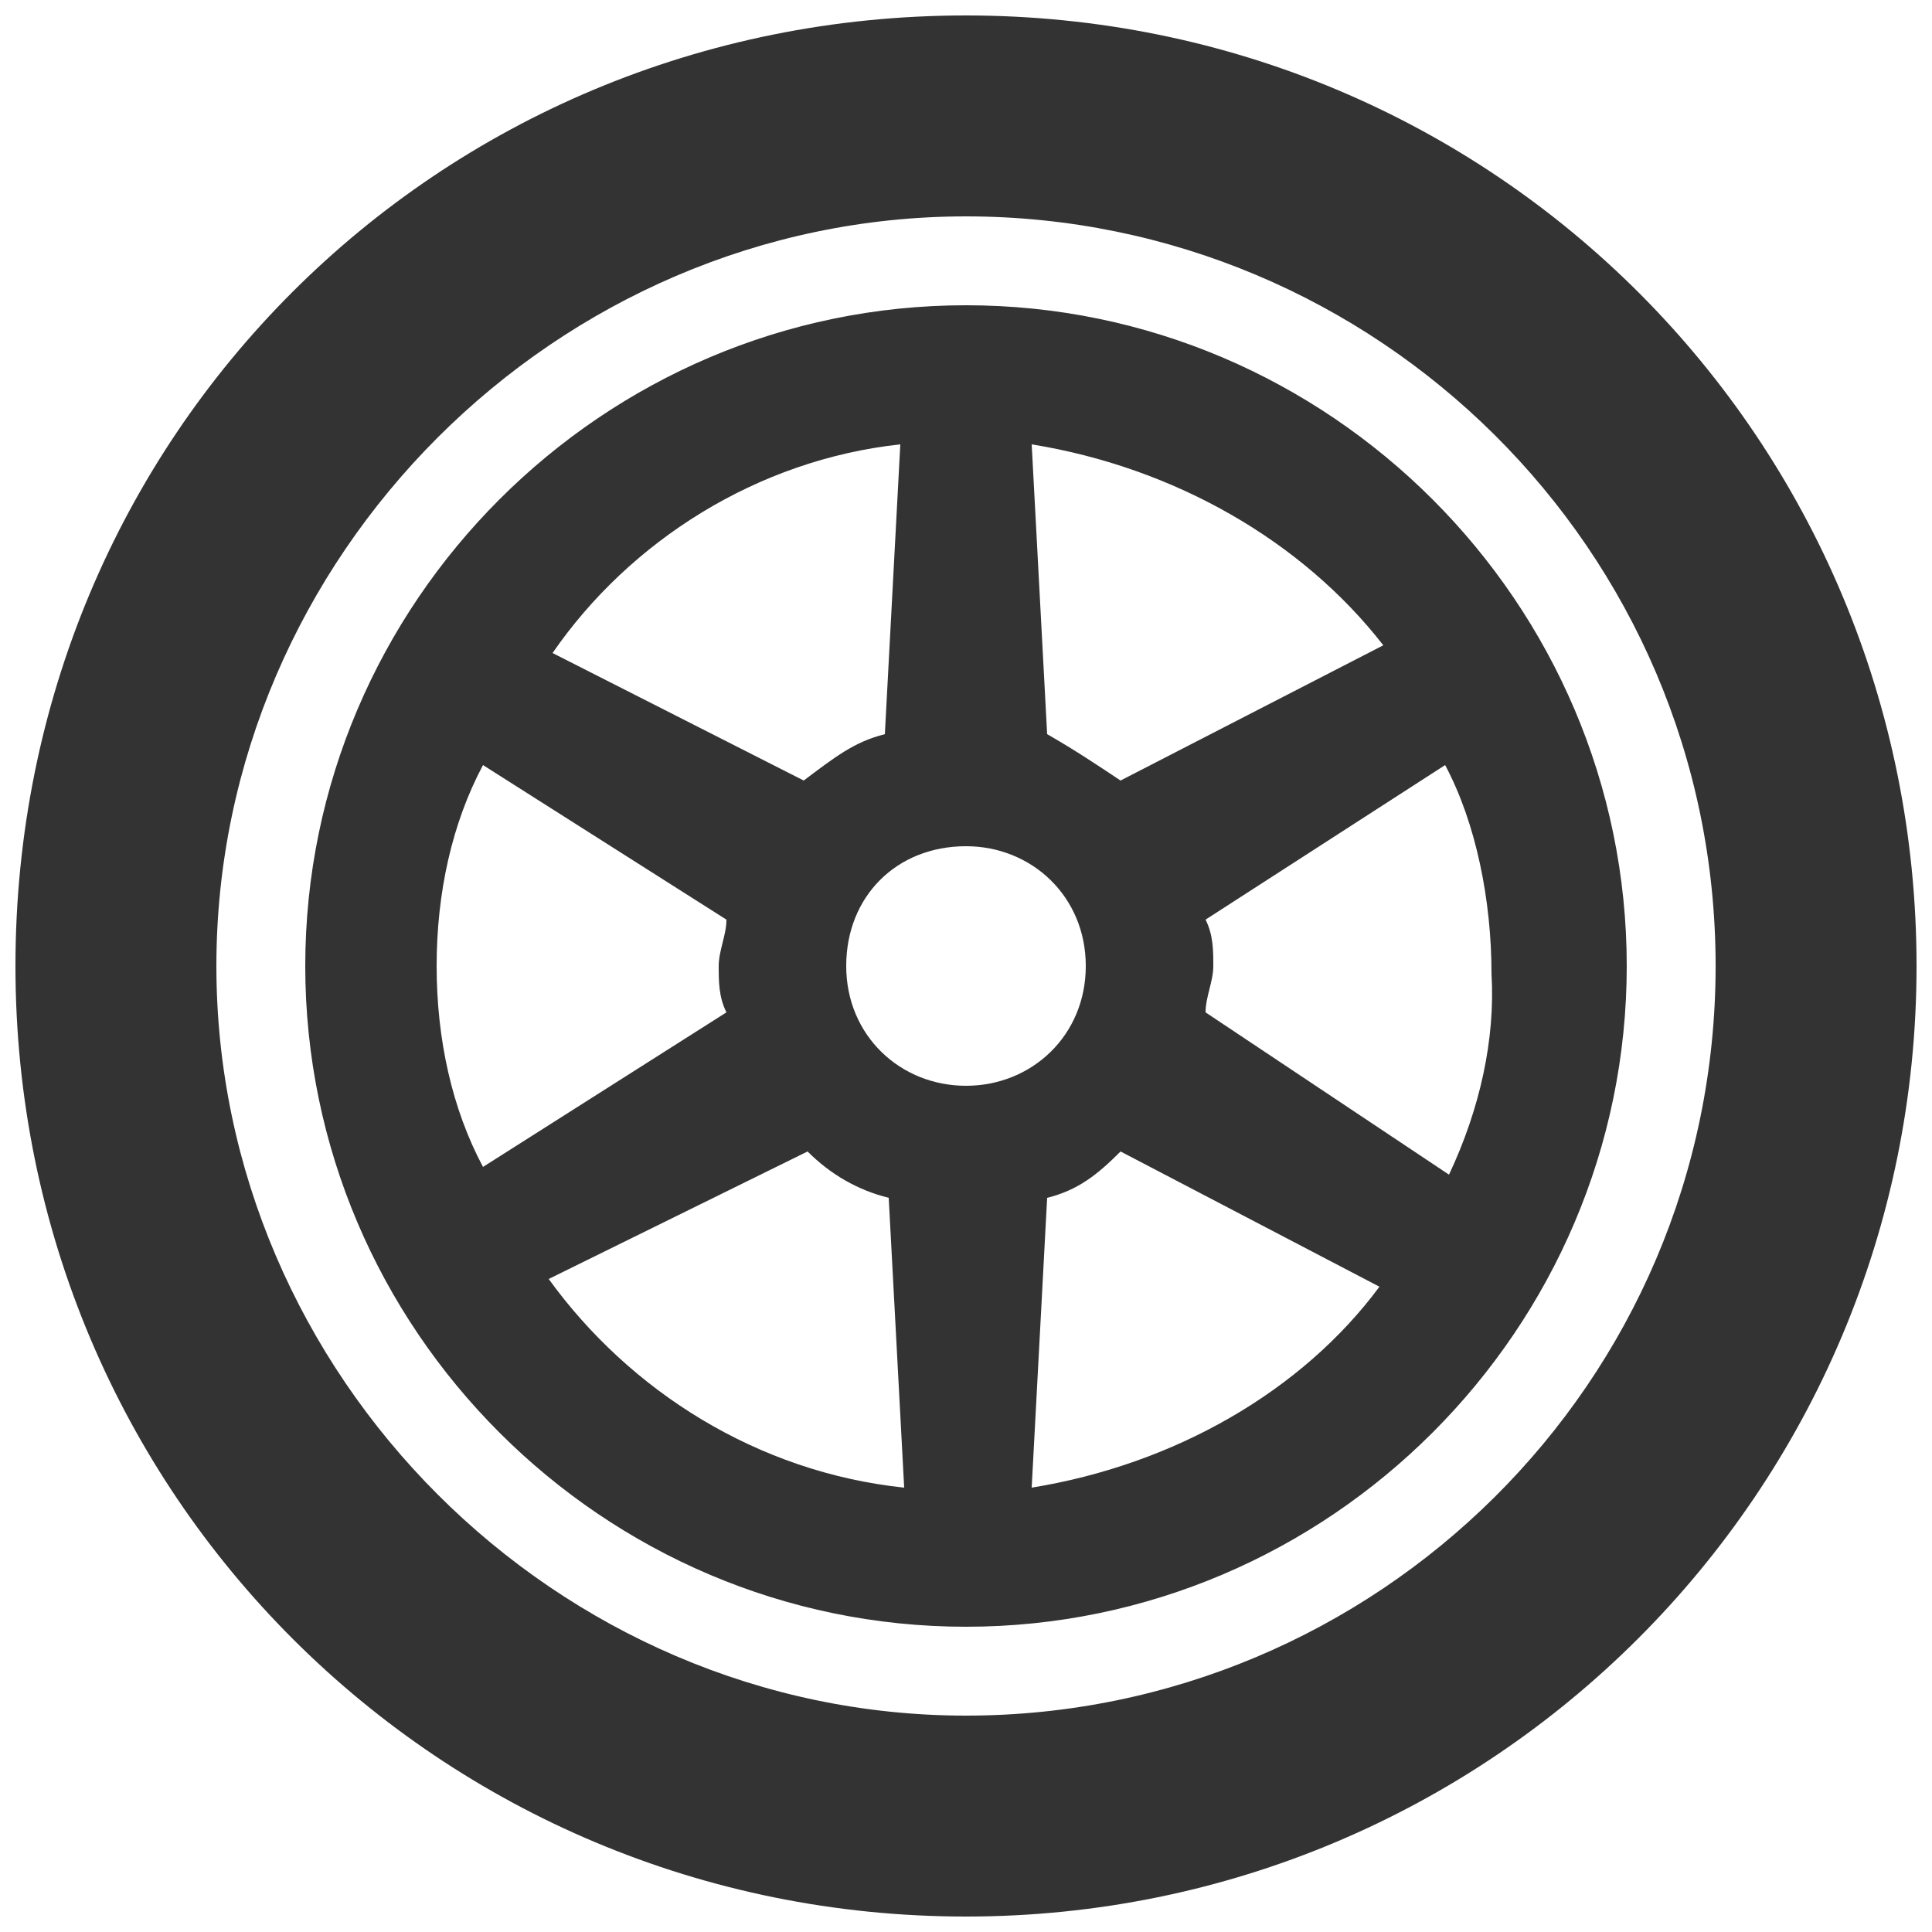 <?xml version="1.0" encoding="utf-8"?>
<!-- Generator: Adobe Illustrator 17.1.0, SVG Export Plug-In . SVG Version: 6.00 Build 0)  -->
<!DOCTYPE svg PUBLIC "-//W3C//DTD SVG 1.1//EN" "http://www.w3.org/Graphics/SVG/1.1/DTD/svg11.dtd">
<svg version="1.1" id="Layer_1" xmlns="http://www.w3.org/2000/svg" xmlns:xlink="http://www.w3.org/1999/xlink" x="0px" y="0px"
	 viewBox="0 0 50 50" enable-background="new 0 0 50 50" xml:space="preserve">
<path fill="#333333" d="M25,0.4C11.3,0.4,0.4,11.3,0.4,25s11,24.6,24.6,24.6s24.6-11,24.6-24.6S38.7,0.4,25,0.4z M25,44.4
	C14.4,44.4,5.6,35.6,5.6,25S14.4,5.6,25,5.6S44.4,14.2,44.4,25S35.6,44.4,25,44.4z M25,7.9C15.6,7.9,7.9,15.6,7.9,25
	S15.6,42.1,25,42.1S42.1,34.4,42.1,25S34.4,7.9,25,7.9z M37.5,30.4C37.5,30.4,37.5,30.2,37.5,30.4l-6.3-4.2c0-0.4,0.2-0.8,0.2-1.2
	s0-0.8-0.2-1.2l6.2-4l0,0c0.8,1.5,1.2,3.5,1.2,5.4C38.7,26.9,38.3,28.7,37.5,30.4z M35.8,16.7L35.8,16.7L29,20.2
	c-0.6-0.4-1.2-0.8-1.9-1.2l-0.4-7.5l0,0C30.4,12.1,33.7,14,35.8,16.7z M25,28.1c-1.7,0-3.1-1.3-3.1-3.1s1.3-3.1,3.1-3.1
	c1.7,0,3.1,1.3,3.1,3.1S26.7,28.1,25,28.1z M23.3,11.5L23.3,11.5L22.9,19c-0.8,0.2-1.3,0.6-2.1,1.2l-6.5-3.3l0,0
	C16.3,14,19.6,11.9,23.3,11.5z M12.5,19.8L12.5,19.8l6.3,4c0,0.4-0.2,0.8-0.2,1.2s0,0.8,0.2,1.2l-6.3,4l0,0
	c-0.8-1.5-1.2-3.3-1.2-5.2S11.7,21.3,12.5,19.8z M14.2,33.1L14.2,33.1l6.7-3.3c0.6,0.6,1.3,1,2.1,1.2l0.4,7.5l0,0
	C19.6,38.1,16.3,36,14.2,33.1z M26.7,38.5L26.7,38.5l0.4-7.5c0.8-0.2,1.3-0.6,1.9-1.2l6.7,3.5l0,0C33.7,36,30.4,37.9,26.7,38.5z"/>
</svg>
